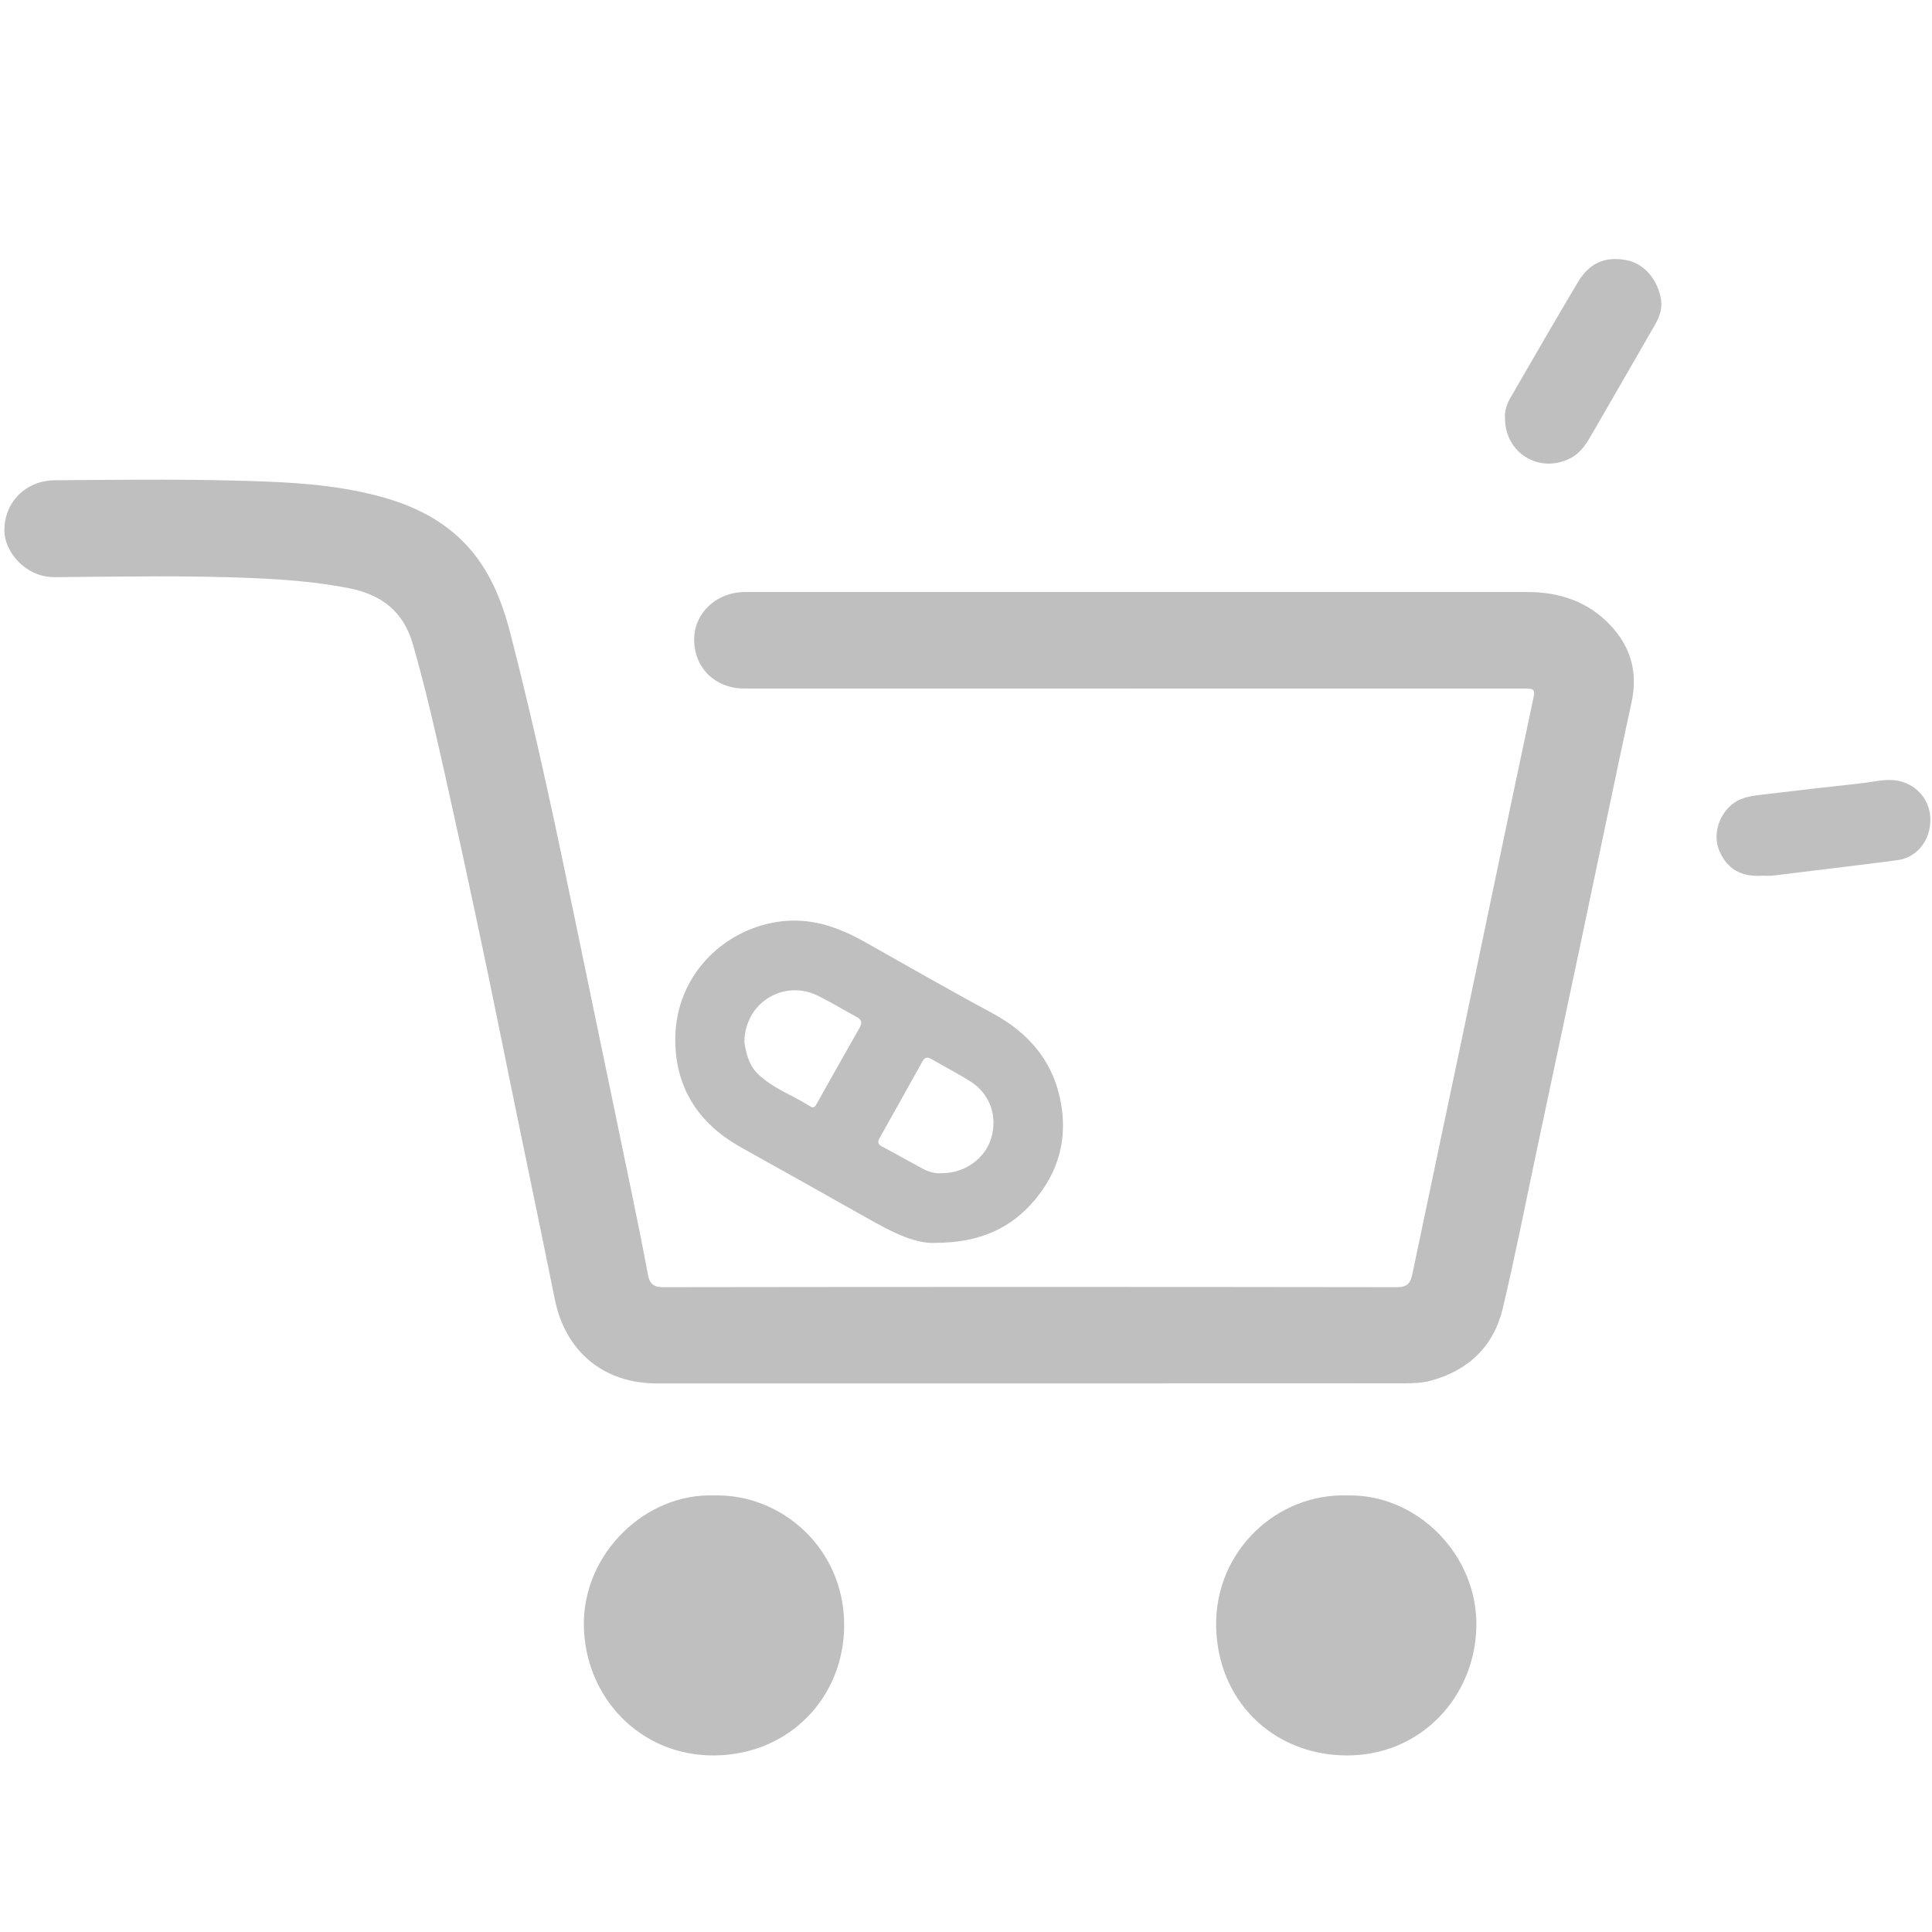 <?xml version="1.0" standalone="no"?><!DOCTYPE svg PUBLIC "-//W3C//DTD SVG 1.1//EN" "http://www.w3.org/Graphics/SVG/1.1/DTD/svg11.dtd"><svg t="1539915168380" class="icon" style="" viewBox="0 0 1024 1024" version="1.1" xmlns="http://www.w3.org/2000/svg" p-id="11521" xmlns:xlink="http://www.w3.org/1999/xlink" width="32" height="32"><defs><style type="text/css"></style></defs><path d="M604.032 313.774c68.56 0 137.12-0.024 205.68 0.017 16.676 0.01 31.642 4.938 43.392 17.13 11.104 11.52 15.144 25.165 11.668 41.223-9.298 42.952-18.155 85.998-27.234 128.997-7.642 36.192-15.341 72.373-23.028 108.555-5.925 27.885-11.388 55.879-17.962 83.61-4.79 20.203-18.176 33.077-38.254 38.494-4.52 1.219-9.427 1.388-14.155 1.39-132.003 0.07-264.007 0.058-396.01 0.055-28.207-0.001-48.456-16.894-54.042-44.494-9.289-45.895-18.98-91.709-28.263-137.605-9.184-45.409-18.871-90.71-28.948-135.925-5.503-24.688-11.035-49.368-18.02-73.722-5.051-17.612-16.834-26.38-33.926-29.746-17.045-3.358-34.241-4.662-51.602-5.382-34.77-1.441-69.536-0.748-104.288-0.471-15.559 0.125-26.576-13.398-26.718-24.474-0.192-15.006 11.113-26.74 26.684-26.867 31.038-0.254 62.092-0.635 93.114 0.111 22.875 0.551 45.845 1.227 68.42 5.897 20.831 4.309 40.263 11.486 55.529 27.118 13.171 13.487 19.887 30.439 24.473 48.185 13.723 53.091 24.945 106.757 36.069 160.441 9.64 46.52 19.334 93.028 28.951 139.552 2.713 13.123 5.369 26.261 7.792 39.44 0.891 4.847 2.634 6.931 8.192 6.924 129.613-0.188 259.227-0.188 388.84 0.001 5.575 0.008 7.197-2.14 8.196-6.937 8.643-41.529 17.482-83.017 26.201-124.529s17.354-83.042 26.052-124.56c3.828-18.269 7.71-36.526 11.596-54.783 1.336-6.281 1.211-6.479-5.484-6.479-137.461-0.003-274.921 0.002-412.382-0.008-15.752-0.001-27.021-11.314-26.637-26.65 0.344-13.698 12.074-24.487 26.842-24.495 64.296-0.032 128.593-0.014 192.889-0.015C593.117 313.773 598.574 313.773 604.032 313.774z" p-id="11522" data-spm-anchor-id="a313x.7781069.0.i19" class="" fill="#bfbfbf"></path><path d="M714.16 792.611c36.961-0.853 69.066 31.498 68.346 69.491-0.709 37.446-29.706 68.703-69.218 68.313-38.857-0.383-68.295-29.258-68.712-68.993C644.161 822.009 676.768 791.374 714.16 792.611z" p-id="11523" fill="#bfbfbf"></path><path d="M378.473 792.611c35.709-0.903 68.882 27.973 68.95 68.546 0.063 38.21-28.8 68.776-68.557 69.26-39.331 0.479-69.123-30.789-69.414-69.31C309.167 823.436 341.923 791.354 378.473 792.611z" p-id="11524" fill="#bfbfbf"></path><path d="M797.684 221.593c-0.366-3.902 1.102-7.719 3.168-11.281 11.769-20.291 23.456-40.632 35.487-60.768 6.109-10.224 14.332-13.688 25.358-11.724 9.081 1.618 16.112 9.115 18.445 19.575 1.144 5.134-0.177 9.863-2.659 14.203-10.882 19.038-21.94 37.974-32.859 56.989-3.223 5.614-6.234 11.181-12.441 14.35C815.937 251.231 797.605 240.181 797.684 221.593z" p-id="11525" fill="#bfbfbf"></path><path d="M934.365 464.128c-11.565 0.838-19.046-3.524-23.152-13.378-3.245-7.784-0.69-17.641 6.021-23.745 4.28-3.893 9.621-4.966 15.006-5.619 18.33-2.226 36.685-4.275 55.034-6.328 7.001-0.784 13.93-2.897 21.084-0.632 9.51 3.011 15.484 11.702 14.722 21.863-0.772 10.322-7.746 18.381-17.545 19.647-22.005 2.847-44.037 5.488-66.065 8.165C937.793 464.305 936.068 464.128 934.365 464.128z" p-id="11526" fill="#bfbfbf"></path><path d="M562.594 586.326c-3.596-22.983-16.758-38.667-36.954-49.512-22.49-12.076-44.633-24.8-66.87-37.341-14.515-8.185-29.435-13.514-46.657-10.865-29.896 4.597-53.629 29.276-54.186 61.079-0.459 26.218 11.973 45.768 35.007 58.548 21.877 12.138 43.663 24.443 65.47 36.709 12.807 7.203 25.618 14.343 37.298 13.815 23.695-0.093 40.268-7.767 52.955-22.973C560.555 621.525 565.501 604.91 562.594 586.326zM455.629 544.678c-7.601 13.286-15.059 26.654-22.563 39.996-0.767 1.365-1.545 3.056-3.444 1.839-9.131-5.854-19.656-9.432-27.689-17.09-5.314-5.067-6.55-11.675-7.397-17.103 0.24-21.194 21.204-33.549 39.308-24.408 6.829 3.449 13.395 7.413 20.127 11.058C456.568 540.376 457.199 541.934 455.629 544.678zM525.361 603.209c-3.187 10.762-13.893 18.584-25.946 18.59-3.362 0.375-6.986-0.558-10.337-2.352-7.204-3.857-14.299-7.915-21.511-11.757-2.116-1.128-2.625-2.274-1.417-4.42 7.598-13.496 15.148-27.021 22.661-40.567 1.256-2.264 2.66-2.683 4.933-1.353 6.903 4.037 14.057 7.669 20.793 11.962C524.744 579.823 528.801 591.594 525.361 603.209z" p-id="11527" fill="#bfbfbf"></path><path d="M714.257 833.546c15.584 0.064 27.241 12.208 27.211 28.25-0.029 15.377-11.593 27.537-27.613 27.657-17.052 0.128-28.29-11.942-28.434-28.468C685.277 844.495 700.278 832.233 714.257 833.546z" p-id="11528" fill="#bfbfbf"></path><path d="M350.488 860.853c0.058-15.753 12.294-27.116 28.689-27.395 12.93-0.221 27.821 11.434 27.347 27.969-0.475 16.608-11.663 28.099-28.344 28.036C361.107 889.398 349.865 875.598 350.488 860.853z" p-id="11529" fill="#bfbfbf"></path></svg>